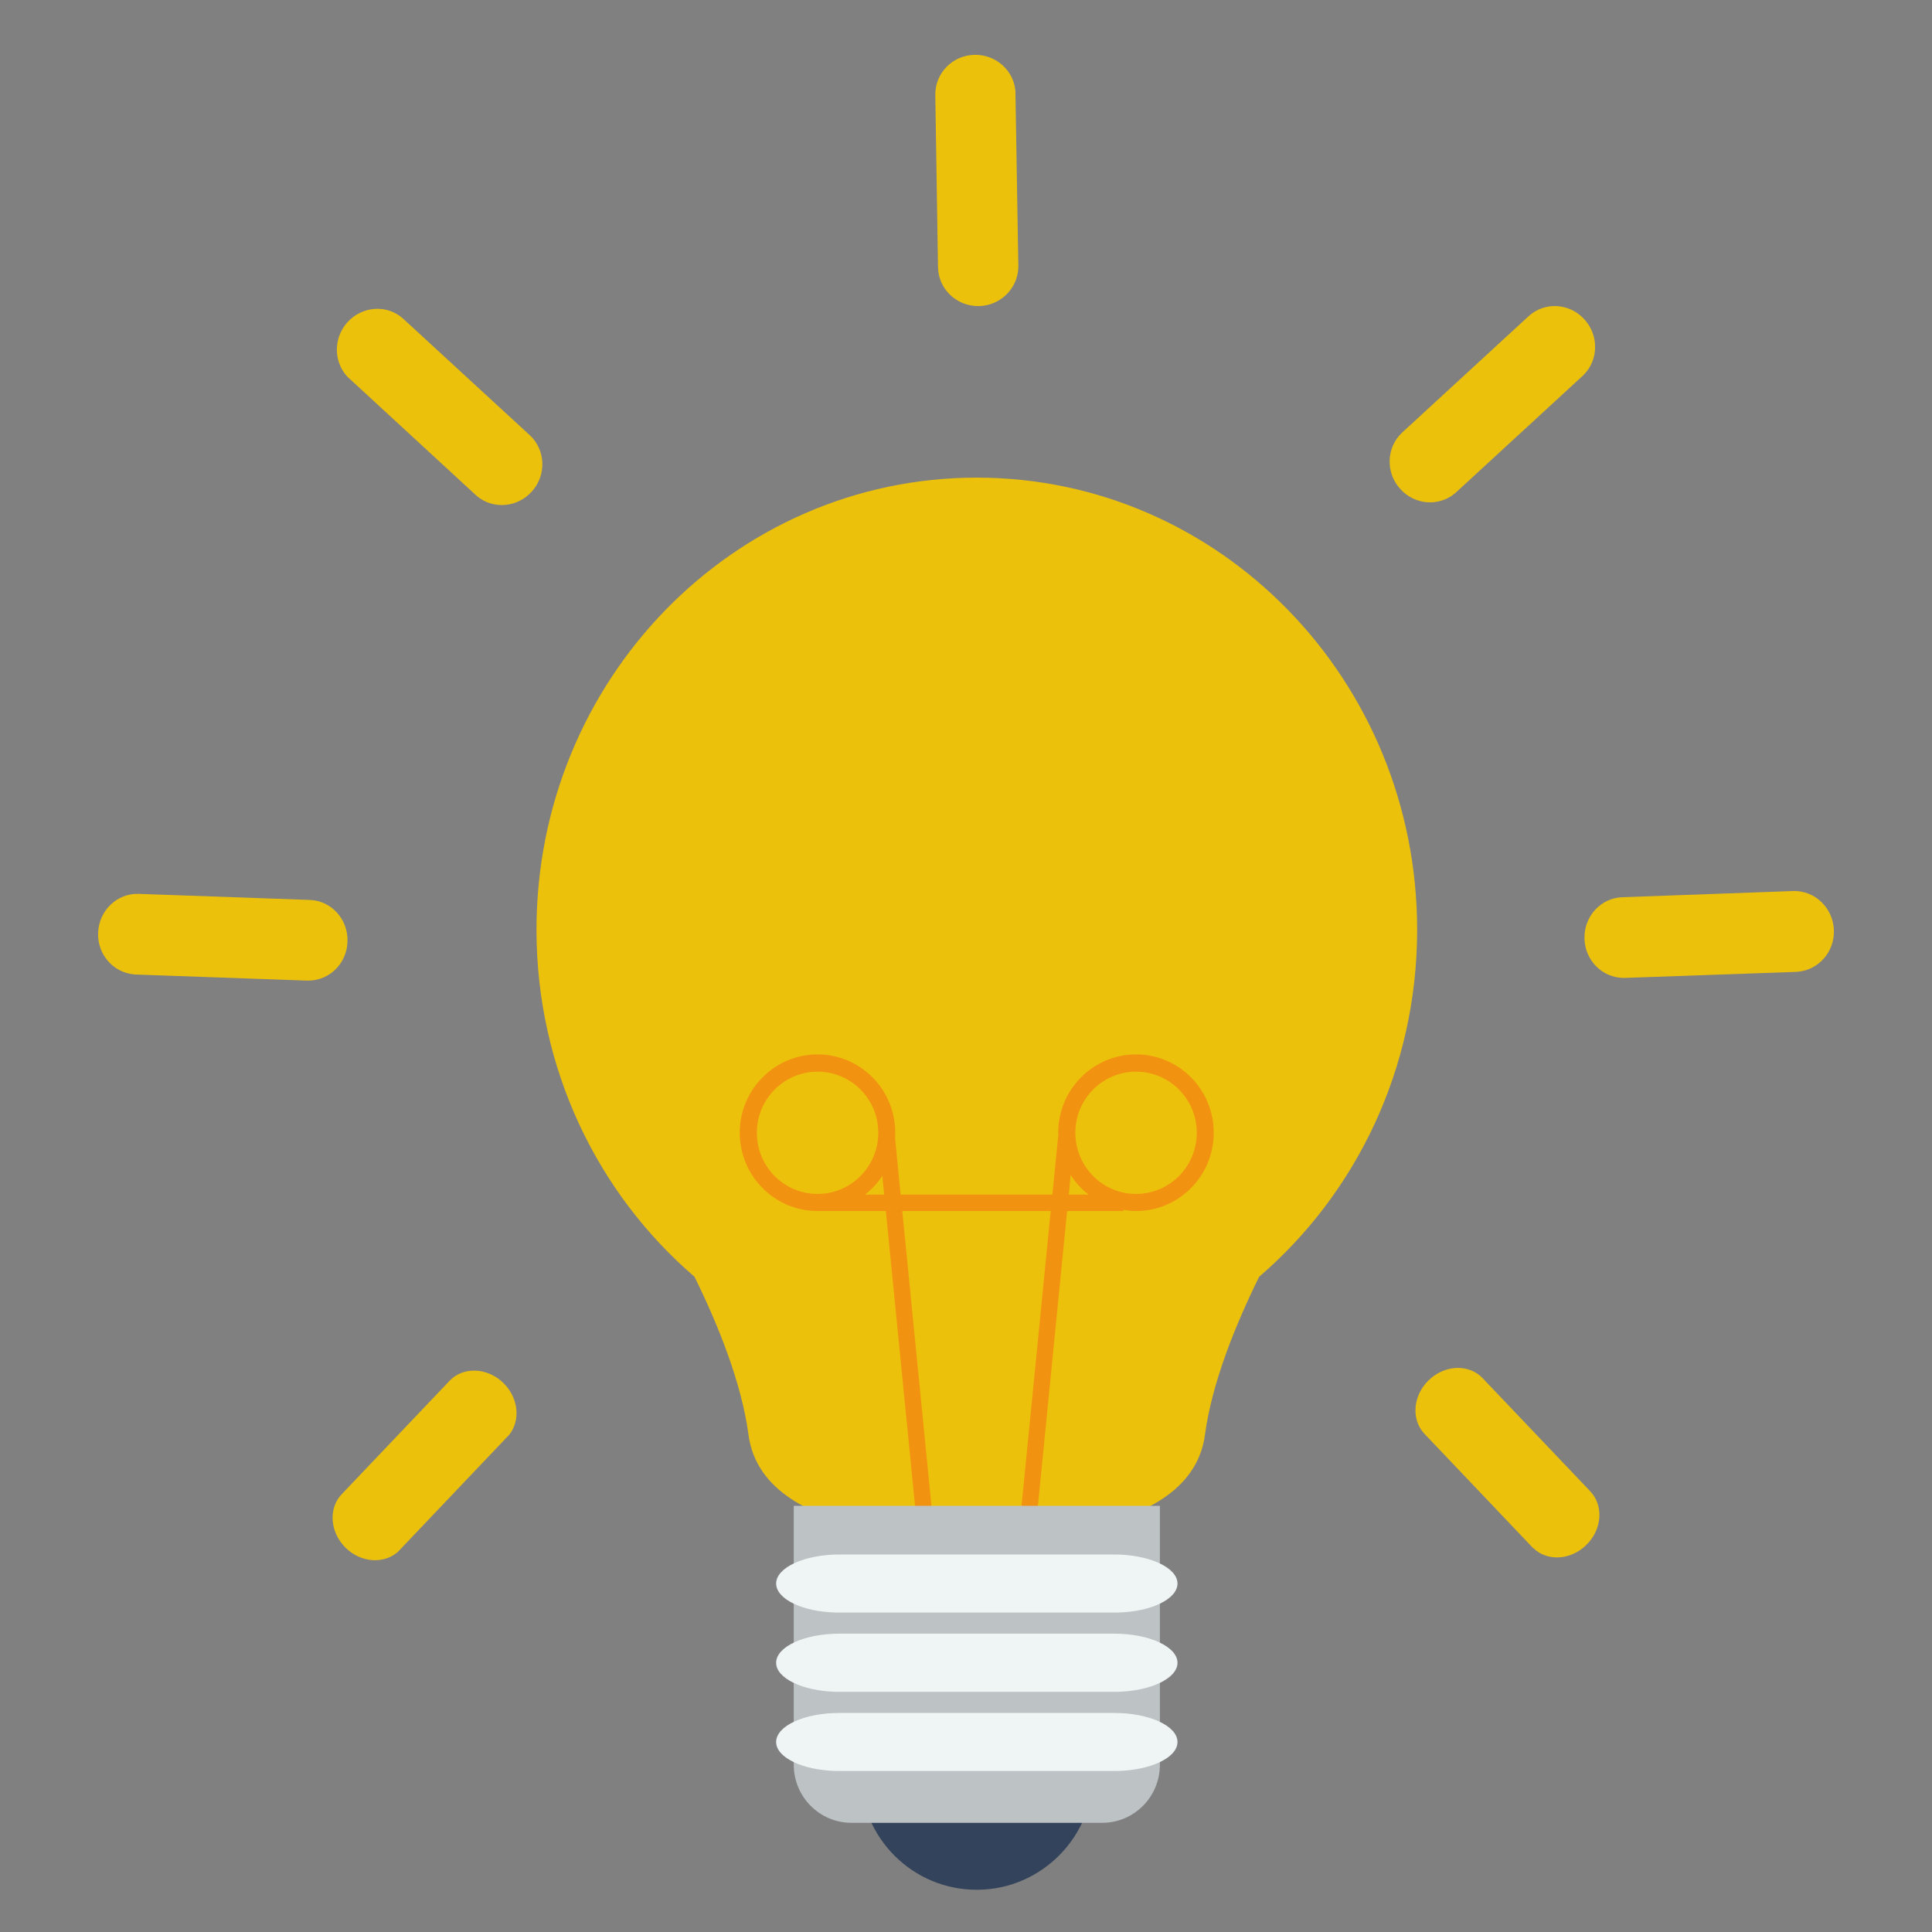 <svg xmlns="http://www.w3.org/2000/svg" xmlns:xlink="http://www.w3.org/1999/xlink" width="60" zoomAndPan="magnify" viewBox="0 0 45 45" height="60" preserveAspectRatio="xMidYMid meet" version="1.0"><rect x="0" y="0" width="45" height="45" fill="#808080" stroke="none"/><defs><clipPath id="id1"><path d="M 20.035 38.527 L 25.492 38.527 L 25.492 44.016 L 20.035 44.016 Z M 20.035 38.527 " clip-rule="nonzero"/></clipPath><clipPath id="id2"><path d="M 36 20 L 42.75 20 L 42.75 23 L 36 23 Z M 36 20 " clip-rule="nonzero"/></clipPath><clipPath id="id3"><path d="M 2.25 20 L 9 20 L 9 23 L 2.25 23 Z M 2.25 20 " clip-rule="nonzero"/></clipPath><clipPath id="id4"><path d="M 21 1.27 L 24 1.27 L 24 8 L 21 8 Z M 21 1.27 " clip-rule="nonzero"/></clipPath></defs><path fill="#ecc10c" d="M 33.008 21.656 C 33.008 15.84 28.414 11.125 22.75 11.125 C 17.086 11.125 12.496 15.84 12.496 21.656 C 12.496 24.902 13.926 27.805 16.176 29.738 C 16.727 30.855 17.273 32.211 17.434 33.418 C 17.785 36.066 22.75 35.77 22.75 35.77 C 22.75 35.77 27.715 36.066 28.066 33.418 C 28.227 32.211 28.777 30.855 29.328 29.738 C 31.578 27.805 33.008 24.902 33.008 21.656 " fill-opacity="1" fill-rule="nonzero"/><path fill="#f29211" d="M 26.461 27.809 C 25.68 27.809 25.047 27.172 25.047 26.383 C 25.047 25.598 25.68 24.961 26.461 24.961 C 27.242 24.961 27.875 25.598 27.875 26.383 C 27.875 27.172 27.242 27.809 26.461 27.809 Z M 24.895 27.824 L 24.938 27.367 C 25.051 27.543 25.191 27.699 25.355 27.824 Z M 20.148 27.824 C 20.305 27.703 20.441 27.555 20.551 27.391 L 20.594 27.824 Z M 17.629 26.383 C 17.629 25.598 18.262 24.961 19.043 24.961 C 19.824 24.961 20.457 25.598 20.457 26.383 C 20.457 27.172 19.824 27.809 19.043 27.809 C 18.262 27.809 17.629 27.172 17.629 26.383 Z M 26.461 24.559 C 25.461 24.559 24.648 25.375 24.648 26.383 C 24.648 26.395 24.652 26.402 24.652 26.414 L 24.512 27.824 L 20.977 27.824 L 20.848 26.508 C 20.848 26.469 20.852 26.426 20.852 26.383 C 20.852 25.375 20.043 24.559 19.043 24.559 C 18.043 24.559 17.23 25.375 17.23 26.383 C 17.23 27.391 18.043 28.207 19.043 28.207 L 20.633 28.207 L 21.383 35.781 L 21.762 35.742 L 21.016 28.207 L 24.473 28.207 L 23.727 35.742 L 24.105 35.781 L 24.855 28.207 L 26.168 28.207 L 26.168 28.18 C 26.262 28.195 26.359 28.207 26.461 28.207 C 27.461 28.207 28.27 27.391 28.27 26.383 C 28.27 25.375 27.461 24.559 26.461 24.559 " fill-opacity="1" fill-rule="nonzero"/><g clip-path="url(#id1)"><path fill="#32435b" d="M 25.469 41.258 C 25.48 42.766 24.273 44.004 22.773 44.016 C 21.273 44.031 20.047 42.816 20.035 41.305 C 20.02 39.793 21.227 38.559 22.727 38.547 C 24.227 38.531 25.453 39.746 25.469 41.258 " fill-opacity="1" fill-rule="nonzero"/></g><path fill="#bdc2c5" d="M 27.016 35.074 L 27.016 41.105 C 27.016 41.852 26.414 42.457 25.672 42.457 L 19.832 42.457 C 19.09 42.457 18.488 41.852 18.488 41.105 L 18.488 35.074 L 27.016 35.074 " fill-opacity="1" fill-rule="nonzero"/><path fill="#eff4f4" d="M 25.953 39.898 L 19.551 39.898 C 18.734 39.898 18.078 40.199 18.078 40.574 C 18.078 40.938 18.695 41.23 19.473 41.25 C 19.496 41.25 19.523 41.25 19.551 41.25 L 25.953 41.25 C 25.977 41.25 26.004 41.25 26.027 41.25 C 26.809 41.23 27.426 40.938 27.426 40.574 C 27.426 40.199 26.766 39.898 25.953 39.898 " fill-opacity="1" fill-rule="nonzero"/><path fill="#eff4f4" d="M 25.953 38.051 L 19.551 38.051 C 18.734 38.051 18.078 38.355 18.078 38.73 C 18.078 39.09 18.695 39.387 19.473 39.406 C 19.496 39.406 19.523 39.406 19.551 39.406 L 25.953 39.406 C 25.977 39.406 26.004 39.406 26.027 39.406 C 26.809 39.387 27.426 39.09 27.426 38.73 C 27.426 38.355 26.766 38.051 25.953 38.051 " fill-opacity="1" fill-rule="nonzero"/><path fill="#eff4f4" d="M 25.953 36.207 L 19.551 36.207 C 18.734 36.207 18.078 36.512 18.078 36.883 C 18.078 37.246 18.695 37.543 19.473 37.559 C 19.496 37.559 19.523 37.559 19.551 37.559 L 25.953 37.559 C 25.977 37.559 26.004 37.559 26.027 37.559 C 26.809 37.543 27.426 37.246 27.426 36.883 C 27.426 36.512 26.766 36.207 25.953 36.207 " fill-opacity="1" fill-rule="nonzero"/><path fill="#ecc10c" d="M 37.039 34.734 L 34.531 32.098 C 34.215 31.766 33.652 31.785 33.281 32.145 C 32.918 32.492 32.867 33.031 33.152 33.367 C 33.164 33.379 33.172 33.391 33.184 33.402 L 35.691 36.039 C 35.699 36.047 35.711 36.059 35.723 36.066 C 36.043 36.371 36.582 36.34 36.941 35.992 C 37.316 35.633 37.359 35.07 37.039 34.734 " fill-opacity="1" fill-rule="nonzero"/><g clip-path="url(#id2)"><path fill="#ecc10c" d="M 41.766 20.754 L 37.789 20.898 C 37.281 20.914 36.887 21.352 36.906 21.871 C 36.922 22.371 37.32 22.77 37.805 22.777 C 37.82 22.777 37.836 22.777 37.852 22.777 L 41.832 22.637 C 41.848 22.637 41.863 22.633 41.879 22.633 C 42.363 22.59 42.734 22.164 42.715 21.664 C 42.695 21.145 42.273 20.738 41.766 20.754 " fill-opacity="1" fill-rule="nonzero"/></g><path fill="#ecc10c" d="M 35.602 7.367 L 32.66 10.074 C 32.289 10.418 32.266 11.008 32.617 11.391 C 32.953 11.762 33.512 11.805 33.887 11.492 C 33.898 11.484 33.91 11.473 33.922 11.461 L 36.859 8.758 C 36.875 8.746 36.883 8.734 36.895 8.723 C 37.234 8.375 37.242 7.812 36.906 7.441 C 36.559 7.055 35.973 7.023 35.602 7.367 " fill-opacity="1" fill-rule="nonzero"/><path fill="#ecc10c" d="M 7.961 34.801 L 10.469 32.164 C 10.785 31.828 11.348 31.848 11.719 32.207 C 12.082 32.555 12.133 33.094 11.848 33.434 C 11.836 33.441 11.828 33.453 11.816 33.465 L 9.309 36.102 C 9.301 36.113 9.289 36.121 9.281 36.133 C 8.957 36.434 8.418 36.406 8.059 36.059 C 7.684 35.699 7.641 35.133 7.961 34.801 " fill-opacity="1" fill-rule="nonzero"/><g clip-path="url(#id3)"><path fill="#ecc10c" d="M 3.234 20.82 L 7.211 20.961 C 7.719 20.977 8.113 21.414 8.094 21.934 C 8.078 22.438 7.68 22.832 7.195 22.84 C 7.18 22.84 7.164 22.84 7.148 22.84 L 3.168 22.699 C 3.152 22.699 3.137 22.699 3.121 22.695 C 2.637 22.652 2.266 22.23 2.285 21.727 C 2.305 21.207 2.727 20.801 3.234 20.82 " fill-opacity="1" fill-rule="nonzero"/></g><path fill="#ecc10c" d="M 9.398 7.43 L 12.34 10.137 C 12.711 10.48 12.734 11.07 12.383 11.453 C 12.047 11.824 11.488 11.867 11.113 11.559 C 11.102 11.547 11.09 11.535 11.078 11.527 L 8.141 8.82 C 8.129 8.809 8.117 8.797 8.105 8.789 C 7.766 8.441 7.758 7.875 8.094 7.504 C 8.441 7.121 9.027 7.086 9.398 7.43 " fill-opacity="1" fill-rule="nonzero"/><g clip-path="url(#id4)"><path fill="#ecc10c" d="M 21.785 2.215 L 21.848 6.223 C 21.855 6.73 22.281 7.137 22.797 7.129 C 23.297 7.121 23.699 6.727 23.719 6.238 C 23.719 6.223 23.719 6.207 23.719 6.191 L 23.652 2.184 C 23.652 2.168 23.652 2.152 23.652 2.137 C 23.621 1.648 23.203 1.27 22.703 1.277 C 22.188 1.285 21.777 1.703 21.785 2.215 " fill-opacity="1" fill-rule="nonzero"/></g></svg>